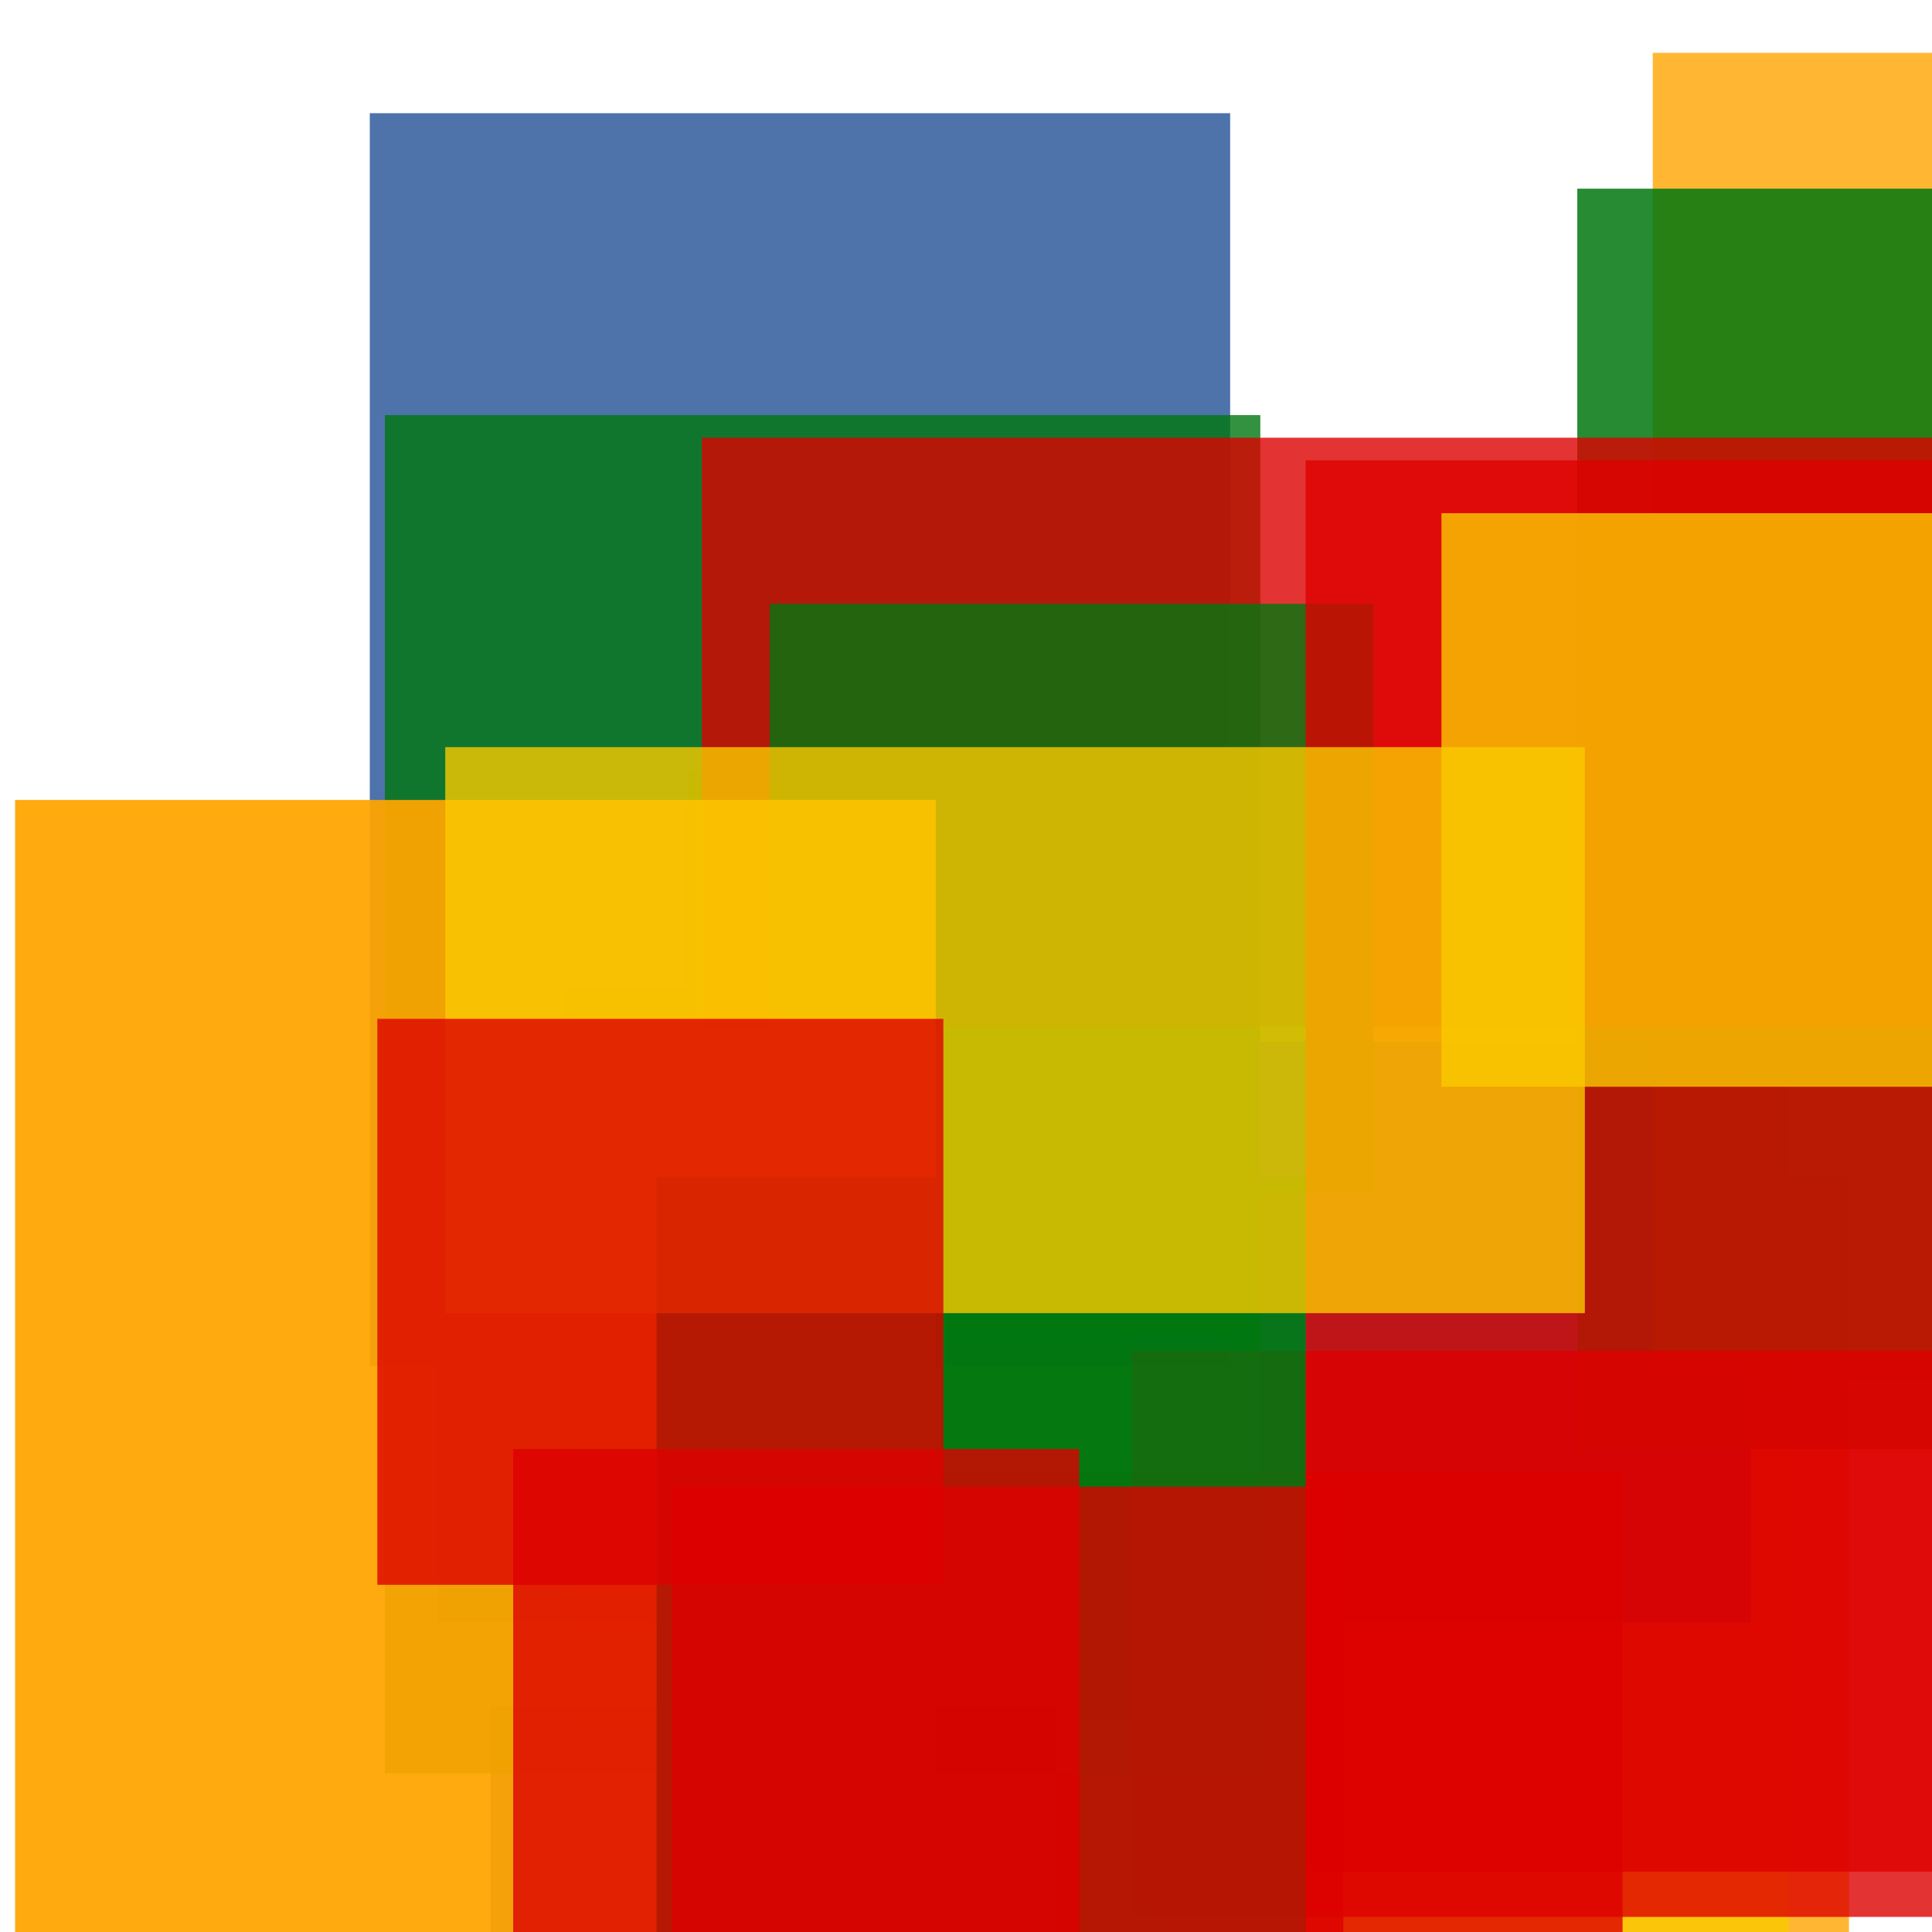 <svg width='256' height='256'><rect x='0' y='0' width='256' height='256' fill='white'/><rect x='154' y='156' width='91' height='180' opacity='0.80' fill='#ffa500'/><rect x='162' y='133' width='75' height='173' opacity='0.80' fill='#fac901'/><rect x='58' y='138' width='174' height='77' opacity='0.80' fill='#225095'/><rect x='75' y='131' width='75' height='97' opacity='0.90' fill='#ffa500'/><rect x='49' y='15' width='114' height='166' opacity='0.80' fill='#225095'/><rect x='118' y='195' width='97' height='154' opacity='0.80' fill='#dd0100'/><rect x='65' y='226' width='75' height='129' opacity='0.80' fill='#225095'/><rect x='219' y='7' width='75' height='176' opacity='0.80' fill='#ffa500'/><rect x='91' y='102' width='75' height='75' opacity='0.80' fill='#00770F'/><rect x='209' y='25' width='75' height='167' opacity='0.85' fill='#00770F'/><rect x='51' y='55' width='116' height='180' opacity='0.80' fill='#00770F'/><rect x='150' y='179' width='120' height='75' opacity='0.80' fill='#dd0100'/><rect x='93' y='58' width='179' height='78' opacity='0.80' fill='#dd0100'/><rect x='102' y='80' width='80' height='78' opacity='0.80' fill='#00770F'/><rect x='173' y='61' width='85' height='187' opacity='0.80' fill='#dd0100'/><rect x='2' y='106' width='122' height='180' opacity='0.94' fill='#ffa500'/><rect x='87' y='156' width='86' height='145' opacity='0.89' fill='#00770F'/><rect x='191' y='68' width='195' height='76' opacity='0.80' fill='#fac901'/><rect x='59' y='99' width='151' height='75' opacity='0.80' fill='#fac901'/><rect x='68' y='192' width='75' height='75' opacity='0.80' fill='#dd0100'/><rect x='50' y='135' width='75' height='75' opacity='0.80' fill='#dd0100'/><rect x='89' y='197' width='89' height='146' opacity='0.80' fill='#dd0100'/></svg>